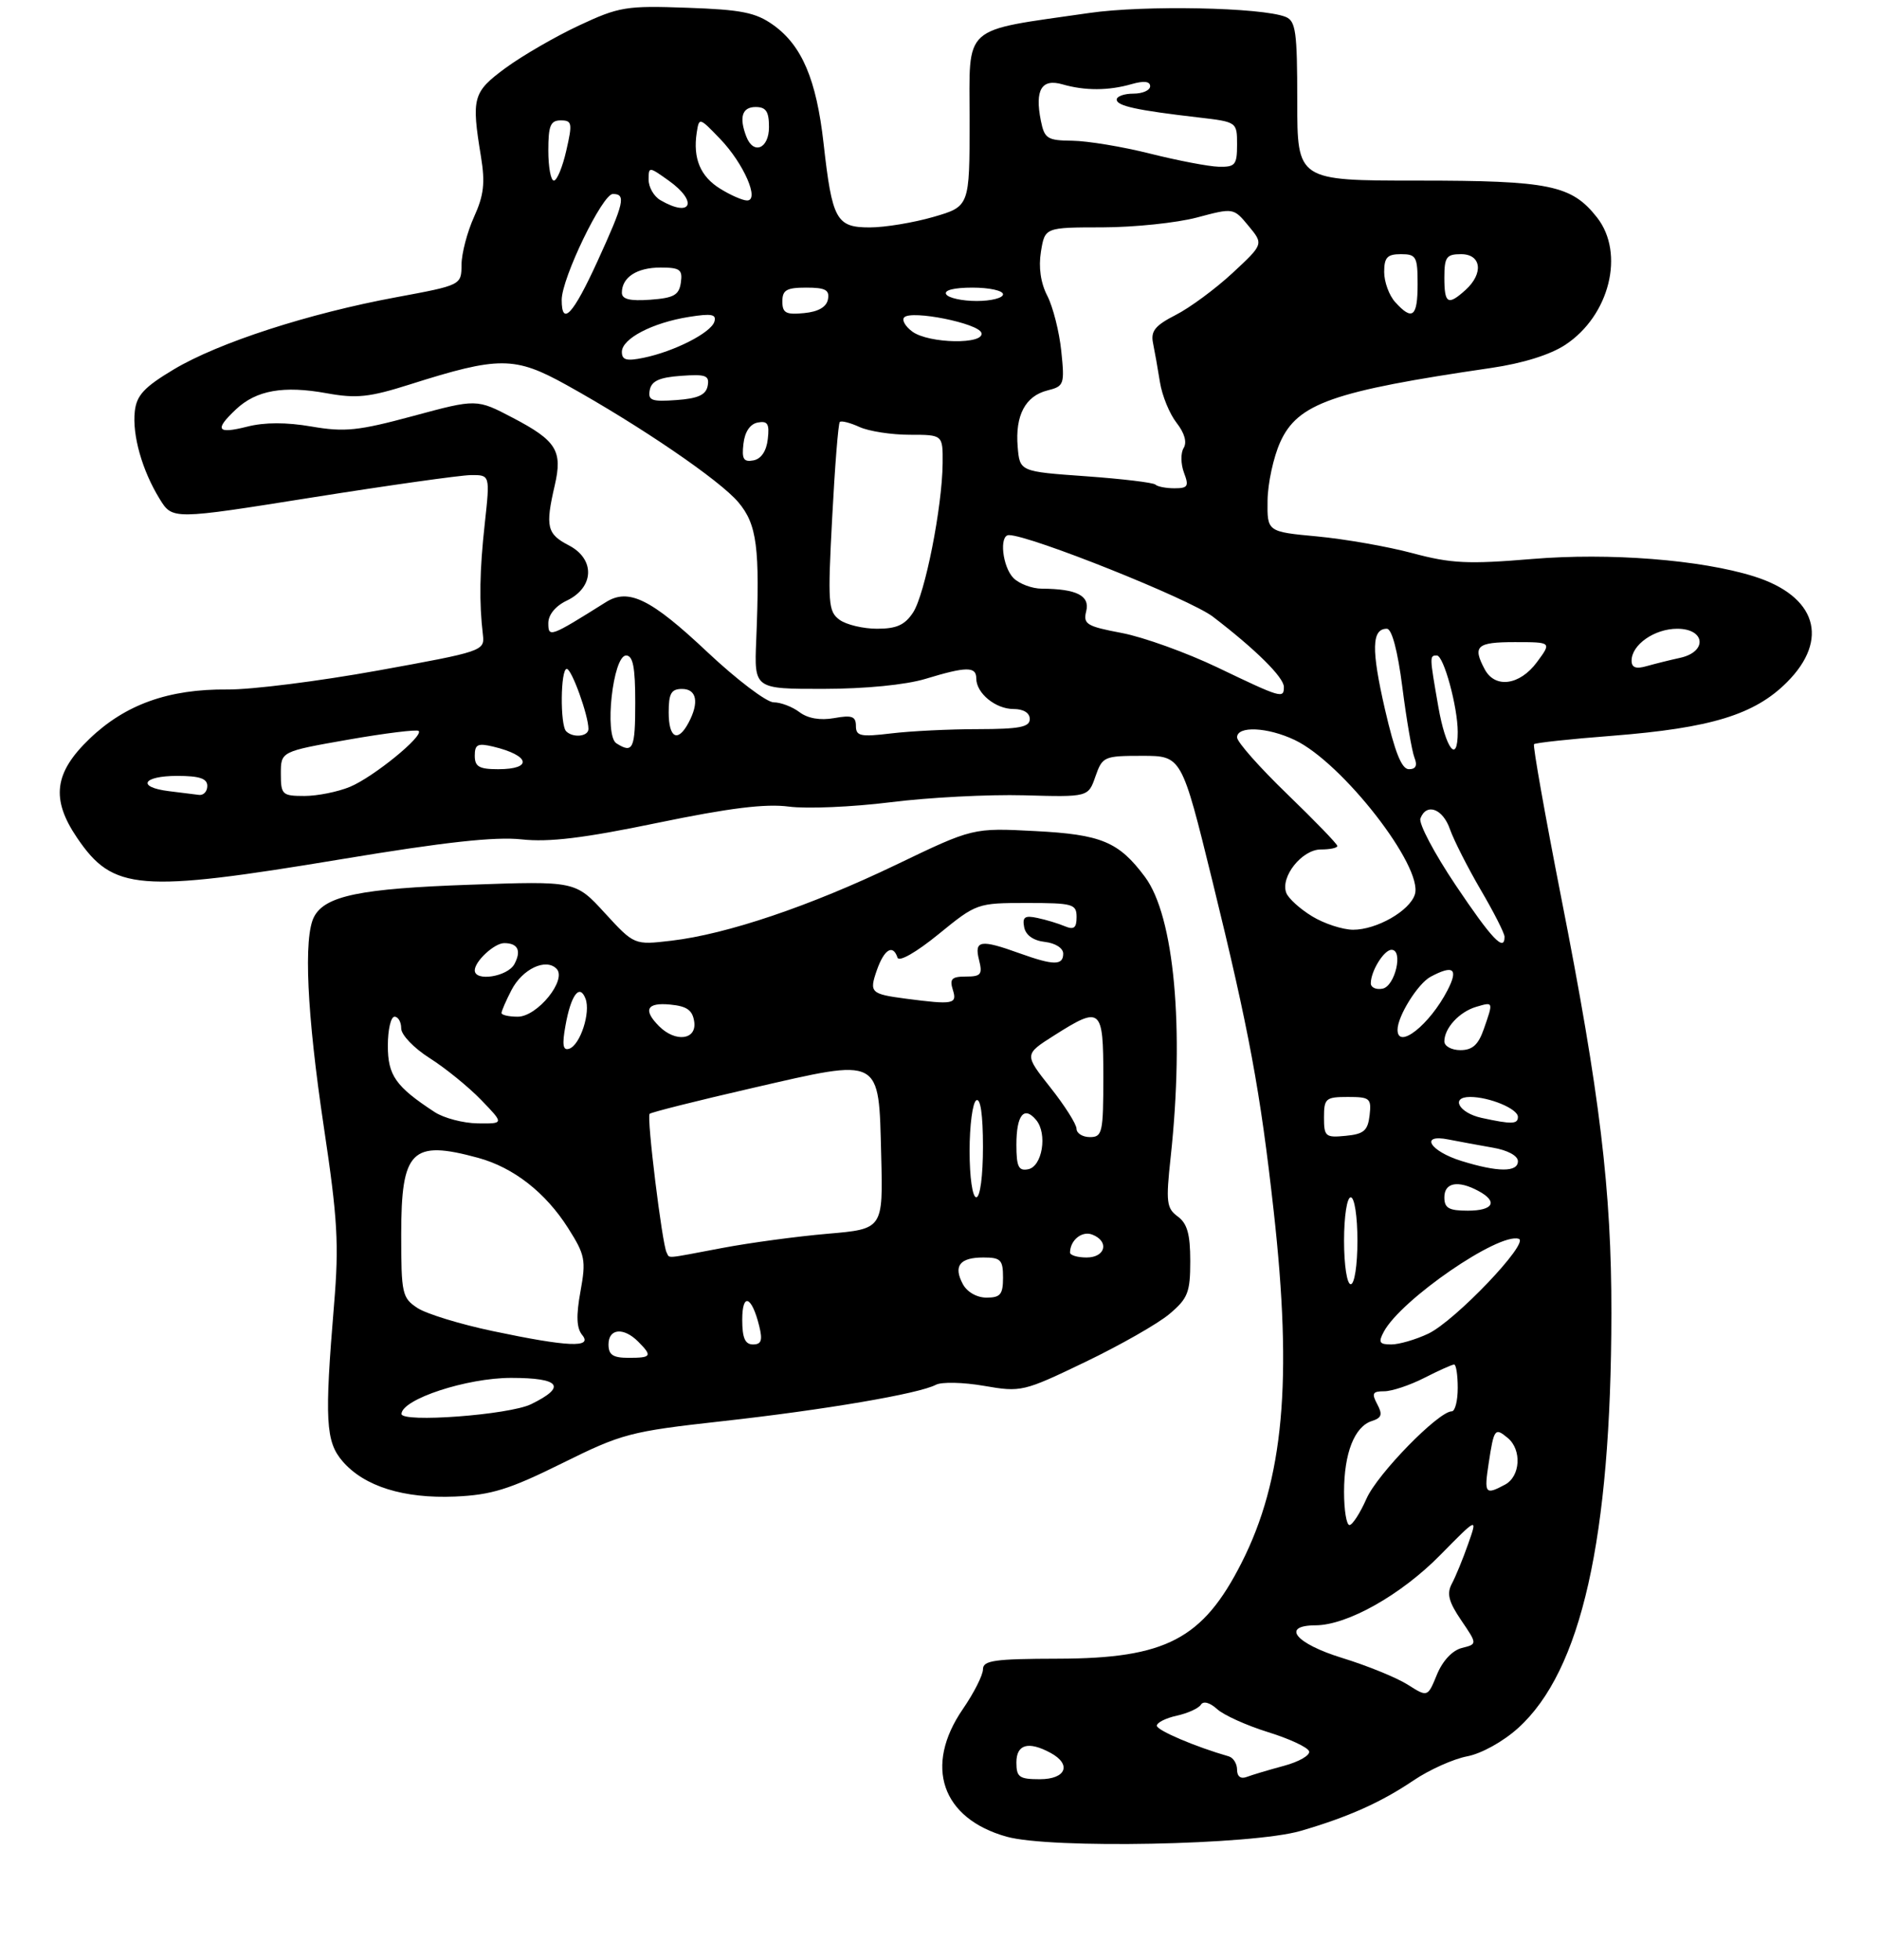 <?xml version="1.0" encoding="UTF-8" standalone="no"?>
<!DOCTYPE svg PUBLIC "-//W3C//DTD SVG 1.1//EN" "http://www.w3.org/Graphics/SVG/1.1/DTD/svg11.dtd" >
<svg xmlns="http://www.w3.org/2000/svg" xmlns:xlink="http://www.w3.org/1999/xlink" version="1.1" viewBox="0 0 281 293">
 <g >
 <path fill="currentColor"
d=" M 194.50 273.73 C 201.61 271.66 206.52 269.47 211.42 266.16 C 213.76 264.58 217.36 262.97 219.40 262.58 C 221.53 262.18 224.79 260.38 227.03 258.35 C 236.49 249.81 240.94 230.01 240.98 196.34 C 241.00 177.98 239.27 163.60 233.45 134.06 C 231.03 121.72 229.21 111.46 229.41 111.26 C 229.62 111.05 234.89 110.48 241.14 110.00 C 255.87 108.84 262.38 106.85 267.22 102.01 C 273.65 95.59 271.63 89.10 262.30 86.17 C 254.36 83.68 240.68 82.61 229.14 83.57 C 219.54 84.37 217.01 84.25 211.23 82.70 C 207.53 81.71 201.12 80.59 197.00 80.20 C 189.50 79.50 189.50 79.50 189.56 74.84 C 189.59 72.28 190.44 68.35 191.45 66.11 C 194.06 60.32 199.28 58.48 223.00 55.01 C 227.73 54.32 231.83 53.04 234.09 51.55 C 240.71 47.19 243.03 37.86 238.83 32.51 C 235.02 27.67 231.75 27.00 212.03 27.00 C 194.00 27.00 194.00 27.00 194.00 15.11 C 194.00 4.71 193.78 3.13 192.25 2.52 C 188.68 1.10 171.11 0.75 162.90 1.94 C 143.61 4.73 145.00 3.48 145.00 18.01 C 145.00 30.86 145.00 30.86 139.60 32.43 C 136.62 33.29 132.34 34.00 130.07 34.00 C 125.06 34.00 124.45 32.89 123.16 21.41 C 122.09 11.88 119.92 6.79 115.63 3.73 C 113.02 1.87 110.89 1.44 102.75 1.16 C 93.63 0.83 92.58 1.01 86.57 3.82 C 83.04 5.47 78.11 8.33 75.61 10.16 C 70.70 13.78 70.48 14.58 71.93 23.43 C 72.57 27.35 72.36 29.20 70.89 32.43 C 69.88 34.67 69.03 37.88 69.02 39.57 C 69.00 42.63 69.00 42.63 59.25 44.44 C 46.16 46.86 32.70 51.22 26.00 55.22 C 21.57 57.87 20.43 59.09 20.16 61.49 C 19.76 65.05 21.26 70.35 23.88 74.60 C 25.79 77.70 25.79 77.70 46.64 74.38 C 58.11 72.56 68.80 71.05 70.40 71.03 C 73.29 71.00 73.29 71.00 72.50 78.25 C 71.72 85.33 71.64 90.03 72.22 94.93 C 72.49 97.31 72.18 97.41 56.50 100.25 C 47.70 101.84 37.58 103.12 34.00 103.08 C 25.23 103.00 18.75 105.31 13.40 110.44 C 8.09 115.53 7.59 119.46 11.53 125.26 C 16.91 133.18 20.71 133.49 51.08 128.45 C 66.48 125.89 74.04 125.06 78.00 125.49 C 82.09 125.94 87.29 125.31 98.33 123.02 C 109.12 120.79 114.47 120.13 117.98 120.59 C 120.64 120.94 127.47 120.65 133.16 119.94 C 138.85 119.22 147.83 118.76 153.12 118.90 C 162.75 119.17 162.75 119.17 163.82 116.08 C 164.86 113.11 165.10 113.00 170.80 113.00 C 176.71 113.00 176.71 113.00 181.32 131.75 C 186.81 154.12 188.47 163.08 190.47 181.00 C 193.32 206.49 191.97 221.25 185.67 233.65 C 179.88 245.06 174.35 247.95 158.25 247.98 C 148.70 248.00 147.00 248.24 147.00 249.57 C 147.00 250.43 145.65 253.10 144.00 255.50 C 138.13 264.03 140.81 271.86 150.53 274.59 C 157.08 276.43 187.24 275.84 194.50 273.73 Z  M 84.05 218.77 C 93.03 214.32 94.22 214.01 107.96 212.48 C 123.32 210.78 137.43 208.37 139.96 207.03 C 140.81 206.58 144.05 206.65 147.16 207.19 C 152.70 208.15 153.04 208.07 162.28 203.63 C 167.48 201.13 173.15 197.91 174.87 196.46 C 177.65 194.12 178.00 193.23 178.00 188.53 C 178.00 184.52 177.55 182.91 176.13 181.87 C 174.45 180.64 174.34 179.72 175.07 173.00 C 177.15 153.74 175.61 136.97 171.22 131.09 C 167.30 125.84 164.70 124.76 154.83 124.25 C 145.50 123.76 145.50 123.76 134.00 129.29 C 121.15 135.46 108.70 139.67 100.39 140.64 C 94.85 141.29 94.85 141.29 90.45 136.50 C 86.06 131.71 86.06 131.71 70.28 132.27 C 53.92 132.84 48.65 133.92 46.98 137.04 C 45.36 140.07 45.89 151.58 48.43 168.50 C 50.49 182.22 50.71 186.00 49.96 195.00 C 48.52 212.32 48.69 215.54 51.25 218.49 C 54.49 222.23 60.37 224.06 68.05 223.74 C 73.51 223.50 76.15 222.68 84.05 218.77 Z  M 152.00 263.50 C 152.00 260.79 153.77 260.27 157.07 262.04 C 160.32 263.78 159.44 266.00 155.50 266.00 C 152.43 266.00 152.00 265.69 152.00 263.50 Z  M 185.00 264.58 C 185.00 263.67 184.44 262.78 183.75 262.58 C 178.76 261.15 173.00 258.69 173.00 258.00 C 173.00 257.54 174.34 256.86 175.99 256.50 C 177.63 256.14 179.25 255.40 179.59 254.86 C 179.95 254.27 180.93 254.53 182.02 255.52 C 183.02 256.43 186.45 257.97 189.63 258.96 C 192.81 259.94 195.58 261.23 195.77 261.82 C 195.97 262.41 194.27 263.39 192.00 264.00 C 189.73 264.61 187.23 265.36 186.44 265.66 C 185.55 266.00 185.00 265.59 185.00 264.58 Z  M 210.50 251.85 C 208.85 250.81 204.46 249.02 200.75 247.88 C 193.73 245.72 191.51 243.01 196.75 242.99 C 201.48 242.97 209.53 238.44 215.37 232.50 C 220.98 226.80 220.98 226.80 219.55 230.85 C 218.77 233.08 217.67 235.75 217.11 236.79 C 216.33 238.26 216.65 239.49 218.52 242.24 C 220.94 245.80 220.94 245.80 218.61 246.38 C 217.20 246.74 215.74 248.29 214.89 250.36 C 213.50 253.75 213.50 253.75 210.50 251.85 Z  M 201.00 223.05 C 201.00 217.25 202.56 213.28 205.15 212.45 C 206.63 211.98 206.79 211.48 205.96 209.93 C 205.10 208.31 205.26 208.00 207.00 208.00 C 208.15 208.00 210.84 207.10 213.00 206.00 C 215.16 204.90 217.16 204.00 217.46 204.00 C 217.76 204.00 218.00 205.57 218.00 207.50 C 218.00 209.43 217.60 211.00 217.11 211.00 C 215.13 211.00 205.99 220.35 204.36 224.05 C 203.40 226.22 202.25 228.00 201.81 228.00 C 201.36 228.00 201.00 225.77 201.00 223.05 Z  M 222.63 218.75 C 223.42 213.57 223.56 213.39 225.48 214.98 C 227.61 216.75 227.38 220.73 225.07 221.96 C 222.10 223.55 221.93 223.32 222.63 218.75 Z  M 206.95 199.09 C 209.52 194.29 224.16 184.22 227.13 185.21 C 228.79 185.76 217.60 197.49 213.59 199.39 C 211.73 200.27 209.24 201.00 208.06 201.00 C 206.27 201.00 206.09 200.69 206.95 199.09 Z  M 201.00 185.50 C 201.00 181.83 201.44 179.00 202.00 179.00 C 202.56 179.00 203.00 181.83 203.00 185.50 C 203.00 189.17 202.56 192.00 202.00 192.00 C 201.44 192.00 201.00 189.17 201.00 185.50 Z  M 216.00 179.00 C 216.00 176.80 218.03 176.41 221.07 178.04 C 224.07 179.64 223.35 181.00 219.50 181.00 C 216.67 181.00 216.00 180.62 216.00 179.00 Z  M 218.56 173.57 C 213.81 172.10 212.24 169.48 216.63 170.36 C 218.21 170.67 221.19 171.22 223.25 171.58 C 225.47 171.96 227.00 172.79 227.00 173.61 C 227.00 175.27 224.01 175.26 218.56 173.57 Z  M 198.00 167.06 C 198.00 164.22 198.25 164.00 201.57 164.00 C 204.87 164.00 205.11 164.20 204.82 166.75 C 204.55 169.04 203.96 169.55 201.25 169.81 C 198.22 170.11 198.00 169.92 198.00 167.06 Z  M 221.58 167.13 C 218.18 166.39 216.85 164.00 219.85 164.00 C 222.74 164.00 227.00 165.77 227.00 166.98 C 227.00 168.08 226.09 168.11 221.58 167.13 Z  M 216.00 155.69 C 216.00 153.71 218.23 151.28 220.75 150.53 C 223.36 149.76 223.34 149.72 221.90 153.85 C 221.08 156.20 220.20 157.00 218.40 157.00 C 217.08 157.00 216.00 156.41 216.00 155.69 Z  M 209.00 153.95 C 209.00 151.92 212.04 147.05 213.94 146.03 C 217.36 144.20 218.14 144.82 216.47 148.05 C 213.80 153.22 209.00 157.01 209.00 153.95 Z  M 205.00 147.01 C 205.00 145.19 206.97 142.00 208.10 142.00 C 209.90 142.00 208.63 147.46 206.75 147.81 C 205.79 148.00 205.00 147.63 205.00 147.01 Z  M 217.70 132.35 C 214.51 127.60 212.13 123.10 212.42 122.36 C 213.32 119.99 215.77 120.89 216.84 123.98 C 217.42 125.62 219.49 129.70 221.44 133.04 C 223.40 136.38 225.00 139.53 225.00 140.05 C 225.00 142.39 223.09 140.38 217.70 132.35 Z  M 196.22 136.99 C 194.41 135.89 192.67 134.31 192.36 133.49 C 191.44 131.10 194.71 127.00 197.52 127.00 C 198.89 127.00 200.00 126.77 200.00 126.48 C 200.00 126.19 196.62 122.70 192.50 118.72 C 188.38 114.74 185.00 110.93 185.00 110.24 C 185.00 108.49 189.56 108.70 193.62 110.63 C 200.75 114.01 212.89 129.62 211.59 133.72 C 210.81 136.19 205.87 139.00 202.35 139.00 C 200.78 138.99 198.02 138.09 196.22 136.99 Z  M 25.25 118.28 C 20.40 117.68 21.32 116.00 26.50 116.00 C 29.83 116.00 31.00 116.39 31.00 117.50 C 31.00 118.33 30.44 118.93 29.75 118.84 C 29.06 118.75 27.04 118.50 25.25 118.28 Z  M 42.00 115.67 C 42.00 112.35 42.00 112.35 52.08 110.58 C 57.62 109.61 62.36 109.03 62.61 109.28 C 63.38 110.04 55.86 116.16 52.35 117.63 C 50.55 118.38 47.47 119.00 45.53 119.00 C 42.20 119.00 42.00 118.81 42.00 115.67 Z  M 71.00 112.98 C 71.00 111.29 71.44 111.07 73.75 111.62 C 79.27 112.94 79.73 115.00 74.50 115.00 C 71.66 115.00 71.00 114.62 71.00 112.98 Z  M 207.11 106.02 C 205.06 97.09 205.13 94.00 207.40 94.00 C 208.15 94.00 209.02 97.28 209.72 102.75 C 210.33 107.56 211.15 112.29 211.52 113.25 C 212.00 114.45 211.74 115.00 210.70 115.00 C 209.61 115.00 208.60 112.47 207.11 106.02 Z  M 92.18 111.13 C 90.34 109.97 91.66 98.00 93.63 98.00 C 94.66 98.00 95.00 99.74 95.00 105.00 C 95.00 111.99 94.67 112.71 92.18 111.13 Z  M 215.10 105.67 C 213.77 98.04 213.77 98.00 214.88 98.00 C 215.90 98.00 218.00 105.69 218.00 109.44 C 218.00 114.32 216.20 111.97 215.10 105.67 Z  M 84.67 109.33 C 83.74 108.41 83.82 100.00 84.76 100.00 C 85.49 100.00 88.00 106.95 88.00 108.98 C 88.00 110.12 85.70 110.36 84.67 109.33 Z  M 100.00 106.50 C 100.00 103.67 100.38 103.00 102.00 103.00 C 104.20 103.00 104.59 105.03 102.96 108.07 C 101.36 111.07 100.00 110.35 100.00 106.50 Z  M 128.00 108.53 C 128.00 107.10 127.40 106.88 124.75 107.36 C 122.65 107.73 120.81 107.41 119.56 106.47 C 118.49 105.66 116.75 105.00 115.70 105.00 C 114.64 105.00 110.19 101.62 105.80 97.50 C 97.32 89.51 94.00 87.89 90.60 90.03 C 82.25 95.27 82.00 95.36 82.00 93.15 C 82.00 91.91 83.07 90.60 84.75 89.80 C 88.88 87.83 89.04 83.59 85.06 81.53 C 81.79 79.84 81.53 78.73 82.96 72.57 C 84.16 67.39 83.22 65.88 76.68 62.46 C 71.28 59.63 71.28 59.63 61.80 62.19 C 53.58 64.41 51.55 64.62 46.60 63.77 C 42.83 63.12 39.56 63.12 36.95 63.79 C 32.44 64.93 32.02 64.27 35.30 61.19 C 38.33 58.34 42.41 57.62 48.85 58.79 C 53.32 59.60 55.22 59.40 61.31 57.47 C 74.62 53.25 76.97 53.26 84.71 57.55 C 95.75 63.68 107.65 71.80 110.42 75.09 C 113.21 78.40 113.66 81.86 113.09 95.75 C 112.79 103.00 112.79 103.00 123.14 102.99 C 129.42 102.98 135.43 102.39 138.41 101.49 C 144.53 99.63 146.00 99.62 146.00 101.43 C 146.00 103.64 148.88 106.00 151.57 106.00 C 153.06 106.00 154.00 106.58 154.00 107.50 C 154.00 108.70 152.47 109.00 146.25 109.01 C 141.99 109.01 136.14 109.30 133.25 109.65 C 128.68 110.20 128.00 110.05 128.00 108.53 Z  M 182.08 99.79 C 177.46 97.58 171.02 95.26 167.79 94.64 C 162.49 93.64 161.96 93.31 162.44 91.38 C 163.02 89.06 161.02 88.04 155.82 88.01 C 154.35 88.01 152.44 87.29 151.57 86.43 C 149.91 84.76 149.39 80.00 150.88 80.00 C 154.01 80.00 177.97 89.58 181.39 92.20 C 187.79 97.10 192.00 101.27 192.00 102.70 C 192.00 104.48 191.65 104.38 182.08 99.79 Z  M 222.04 100.07 C 220.18 96.59 220.83 96.00 226.53 96.00 C 232.06 96.00 232.06 96.00 229.84 99.00 C 227.28 102.46 223.59 102.97 222.04 100.07 Z  M 244.00 98.77 C 244.00 96.39 247.42 94.00 250.83 94.00 C 255.04 94.00 255.37 97.45 251.25 98.35 C 249.74 98.68 247.49 99.24 246.25 99.59 C 244.65 100.05 244.00 99.81 244.00 98.77 Z  M 125.55 92.66 C 123.86 91.42 123.77 90.23 124.45 77.41 C 124.85 69.76 125.36 63.31 125.59 63.09 C 125.81 62.86 127.14 63.20 128.54 63.84 C 129.95 64.48 133.32 65.00 136.05 65.00 C 141.00 65.00 141.00 65.00 140.97 69.25 C 140.91 75.80 138.33 88.85 136.55 91.57 C 135.32 93.44 134.08 94.00 131.17 94.00 C 129.09 94.00 126.56 93.40 125.55 92.66 Z  M 172.79 72.45 C 172.49 72.15 167.80 71.59 162.37 71.20 C 152.50 70.50 152.50 70.50 152.19 66.79 C 151.80 62.10 153.34 59.20 156.65 58.37 C 159.13 57.75 159.23 57.48 158.71 52.47 C 158.41 49.59 157.47 45.88 156.63 44.24 C 155.63 42.31 155.29 39.98 155.67 37.63 C 156.26 34.00 156.26 34.00 164.88 33.99 C 169.62 33.98 175.97 33.32 178.99 32.52 C 184.47 31.06 184.47 31.06 186.72 33.78 C 188.97 36.50 188.97 36.50 184.32 40.82 C 181.76 43.19 177.93 46.02 175.82 47.09 C 172.75 48.66 172.07 49.50 172.43 51.28 C 172.68 52.50 173.15 55.14 173.47 57.15 C 173.79 59.16 174.91 61.88 175.95 63.21 C 177.15 64.74 177.54 66.12 177.01 66.98 C 176.55 67.72 176.58 69.38 177.06 70.67 C 177.83 72.69 177.65 73.00 175.64 73.00 C 174.37 73.00 173.09 72.75 172.79 72.45 Z  M 111.18 66.35 C 111.38 64.56 112.17 63.39 113.32 63.17 C 114.80 62.89 115.09 63.37 114.82 65.65 C 114.62 67.44 113.83 68.61 112.68 68.83 C 111.20 69.11 110.91 68.63 111.18 66.35 Z  M 97.17 58.31 C 97.43 56.96 98.61 56.42 101.84 56.19 C 105.57 55.92 106.12 56.13 105.83 57.69 C 105.57 59.04 104.39 59.58 101.16 59.81 C 97.43 60.08 96.88 59.87 97.17 58.31 Z  M 93.00 52.61 C 93.00 50.63 97.56 48.25 103.03 47.38 C 106.41 46.84 107.18 46.98 106.83 48.10 C 106.31 49.76 100.83 52.55 96.25 53.49 C 93.69 54.02 93.00 53.83 93.00 52.61 Z  M 136.44 49.58 C 135.38 48.80 134.83 47.84 135.23 47.44 C 136.34 46.33 146.29 48.33 146.76 49.75 C 147.34 51.53 138.92 51.39 136.44 49.58 Z  M 84.00 44.83 C 84.00 41.60 90.09 29.00 91.65 29.00 C 93.65 29.00 93.36 30.29 89.36 39.04 C 85.71 47.03 84.00 48.87 84.00 44.83 Z  M 117.00 45.06 C 117.00 43.36 117.63 43.00 120.57 43.00 C 123.44 43.00 124.08 43.35 123.82 44.75 C 123.60 45.90 122.38 46.61 120.24 46.81 C 117.53 47.08 117.00 46.79 117.00 45.06 Z  M 208.65 45.17 C 207.74 44.17 207.00 42.14 207.00 40.67 C 207.00 38.49 207.46 38.00 209.50 38.00 C 211.80 38.00 212.00 38.37 212.00 42.50 C 212.00 47.38 211.22 48.01 208.65 45.17 Z  M 93.00 43.76 C 93.00 41.46 95.24 40.00 98.77 40.00 C 101.69 40.00 102.10 40.30 101.82 42.25 C 101.55 44.12 100.78 44.55 97.25 44.81 C 94.19 45.03 93.00 44.74 93.00 43.76 Z  M 141.50 44.00 C 141.12 43.39 142.66 43.00 145.44 43.00 C 147.95 43.00 150.00 43.45 150.00 44.00 C 150.00 44.55 148.23 45.00 146.06 45.00 C 143.89 45.00 141.84 44.55 141.50 44.00 Z  M 216.00 41.50 C 216.00 38.43 216.31 38.00 218.50 38.00 C 221.54 38.00 221.90 40.87 219.17 43.35 C 216.53 45.73 216.00 45.43 216.00 41.50 Z  M 98.75 29.92 C 97.79 29.36 97.00 27.99 97.00 26.88 C 97.00 24.88 97.03 24.89 100.00 27.00 C 104.45 30.17 103.40 32.63 98.75 29.92 Z  M 107.71 28.22 C 104.74 26.39 103.61 23.69 104.19 19.85 C 104.55 17.52 104.58 17.53 107.68 20.75 C 111.23 24.44 113.66 30.02 111.70 29.97 C 111.04 29.96 109.24 29.17 107.71 28.22 Z  M 82.00 22.50 C 82.00 18.78 82.32 18.00 83.86 18.00 C 85.55 18.00 85.63 18.41 84.69 22.50 C 84.13 24.98 83.29 27.00 82.83 27.00 C 82.37 27.00 82.00 24.98 82.00 22.50 Z  M 172.00 22.97 C 167.88 21.93 162.64 21.07 160.38 21.04 C 156.61 21.00 156.20 20.74 155.65 18.01 C 154.74 13.43 155.77 11.71 158.89 12.61 C 162.25 13.58 165.79 13.57 169.25 12.57 C 171.07 12.05 172.00 12.16 172.00 12.89 C 172.00 13.50 170.88 14.00 169.50 14.00 C 168.12 14.00 167.00 14.40 167.00 14.89 C 167.00 15.83 169.98 16.49 179.25 17.56 C 184.99 18.23 185.00 18.24 185.00 21.62 C 185.00 24.66 184.72 24.99 182.25 24.93 C 180.74 24.89 176.12 24.00 172.00 22.97 Z  M 111.61 20.42 C 110.50 17.53 110.98 16.00 113.00 16.00 C 114.56 16.00 115.00 16.67 115.00 19.00 C 115.00 22.23 112.68 23.20 111.61 20.42 Z  M 60.04 211.38 C 60.14 209.17 69.81 206.00 76.43 206.00 C 83.79 206.00 84.79 207.31 79.43 209.93 C 76.15 211.54 59.98 212.74 60.04 211.38 Z  M 91.00 201.00 C 91.00 198.61 93.25 198.39 95.43 200.57 C 97.59 202.74 97.44 203.00 94.00 203.00 C 91.67 203.00 91.00 202.56 91.00 201.00 Z  M 73.68 199.00 C 68.83 197.98 63.77 196.43 62.43 195.55 C 60.14 194.05 60.00 193.41 60.00 184.55 C 60.00 171.95 61.56 170.39 71.50 173.10 C 76.81 174.55 81.59 178.29 84.97 183.62 C 87.50 187.61 87.66 188.39 86.81 193.06 C 86.14 196.72 86.22 198.55 87.06 199.58 C 88.69 201.54 84.97 201.38 73.68 199.00 Z  M 111.00 197.30 C 111.00 193.20 112.42 193.73 113.54 198.25 C 114.07 200.39 113.86 201.00 112.61 201.00 C 111.42 201.00 111.00 200.03 111.00 197.30 Z  M 143.99 191.98 C 142.54 189.27 143.51 188.00 147.06 188.00 C 149.66 188.00 150.00 188.35 150.00 191.00 C 150.00 193.52 149.61 194.00 147.54 194.00 C 146.09 194.00 144.63 193.17 143.99 191.98 Z  M 99.69 187.25 C 99.03 186.07 96.68 166.98 97.15 166.52 C 97.38 166.29 104.30 164.55 112.53 162.66 C 131.98 158.19 131.40 157.88 131.78 172.74 C 132.06 183.74 132.06 183.74 123.78 184.45 C 119.23 184.84 112.12 185.80 108.00 186.58 C 99.16 188.25 100.21 188.17 99.69 187.25 Z  M 160.02 187.25 C 160.05 185.40 161.80 183.99 163.33 184.57 C 165.93 185.57 165.34 188.00 162.50 188.00 C 161.12 188.00 160.01 187.66 160.02 187.25 Z  M 145.00 172.06 C 145.00 168.24 145.45 164.84 146.00 164.50 C 146.63 164.11 147.00 166.66 147.00 171.44 C 147.00 175.81 146.58 179.00 146.00 179.00 C 145.43 179.00 145.00 176.02 145.00 172.06 Z  M 152.00 171.13 C 152.00 166.69 153.15 165.27 154.96 167.45 C 156.67 169.51 155.87 174.41 153.75 174.81 C 152.32 175.09 152.00 174.42 152.00 171.13 Z  M 160.99 168.75 C 160.98 168.06 159.22 165.28 157.07 162.57 C 153.17 157.64 153.17 157.64 157.62 154.82 C 164.66 150.35 165.00 150.63 165.00 161.00 C 165.00 169.33 164.85 170.00 163.00 170.00 C 161.90 170.00 161.00 169.44 160.99 168.75 Z  M 65.00 166.26 C 59.16 162.44 58.00 160.78 58.00 156.33 C 58.00 153.95 58.45 152.00 59.00 152.00 C 59.55 152.00 60.00 152.79 60.00 153.75 C 60.00 154.72 61.90 156.70 64.25 158.19 C 66.59 159.67 70.05 162.48 71.95 164.44 C 75.39 168.00 75.39 168.00 71.45 167.95 C 69.28 167.92 66.38 167.16 65.00 166.26 Z  M 84.56 153.36 C 85.37 148.76 86.68 147.00 87.56 149.30 C 88.36 151.37 86.77 156.24 85.12 156.79 C 84.19 157.10 84.04 156.23 84.56 153.36 Z  M 98.57 153.43 C 96.12 150.98 96.71 149.84 100.25 150.19 C 102.74 150.43 103.57 151.03 103.82 152.75 C 104.21 155.47 101.03 155.88 98.57 153.43 Z  M 75.00 151.45 C 75.00 151.15 75.67 149.60 76.49 148.02 C 78.12 144.87 81.61 143.21 83.22 144.82 C 84.85 146.45 80.37 152.00 77.43 152.00 C 76.09 152.00 75.00 151.75 75.00 151.45 Z  M 135.50 149.31 C 130.20 148.61 129.97 148.39 131.13 145.05 C 132.23 141.91 133.54 141.11 134.22 143.17 C 134.45 143.85 137.02 142.38 140.35 139.67 C 146.03 135.04 146.14 135.00 153.54 135.00 C 160.46 135.00 161.00 135.15 161.00 137.11 C 161.00 138.73 160.60 139.04 159.25 138.48 C 158.29 138.07 156.44 137.51 155.15 137.24 C 153.26 136.83 152.87 137.10 153.16 138.61 C 153.39 139.81 154.52 140.62 156.26 140.82 C 157.83 141.00 159.00 141.75 159.00 142.57 C 159.00 144.36 157.57 144.35 152.50 142.53 C 146.63 140.41 145.67 140.56 146.41 143.50 C 146.96 145.68 146.71 146.00 144.45 146.00 C 142.32 146.00 141.98 146.35 142.50 148.00 C 143.17 150.12 142.56 150.23 135.50 149.31 Z  M 71.00 145.07 C 71.00 143.71 73.94 141.00 75.40 141.00 C 77.45 141.00 78.00 142.13 76.93 144.13 C 75.92 146.02 71.00 146.80 71.00 145.07 Z "/>
</g>
</svg>